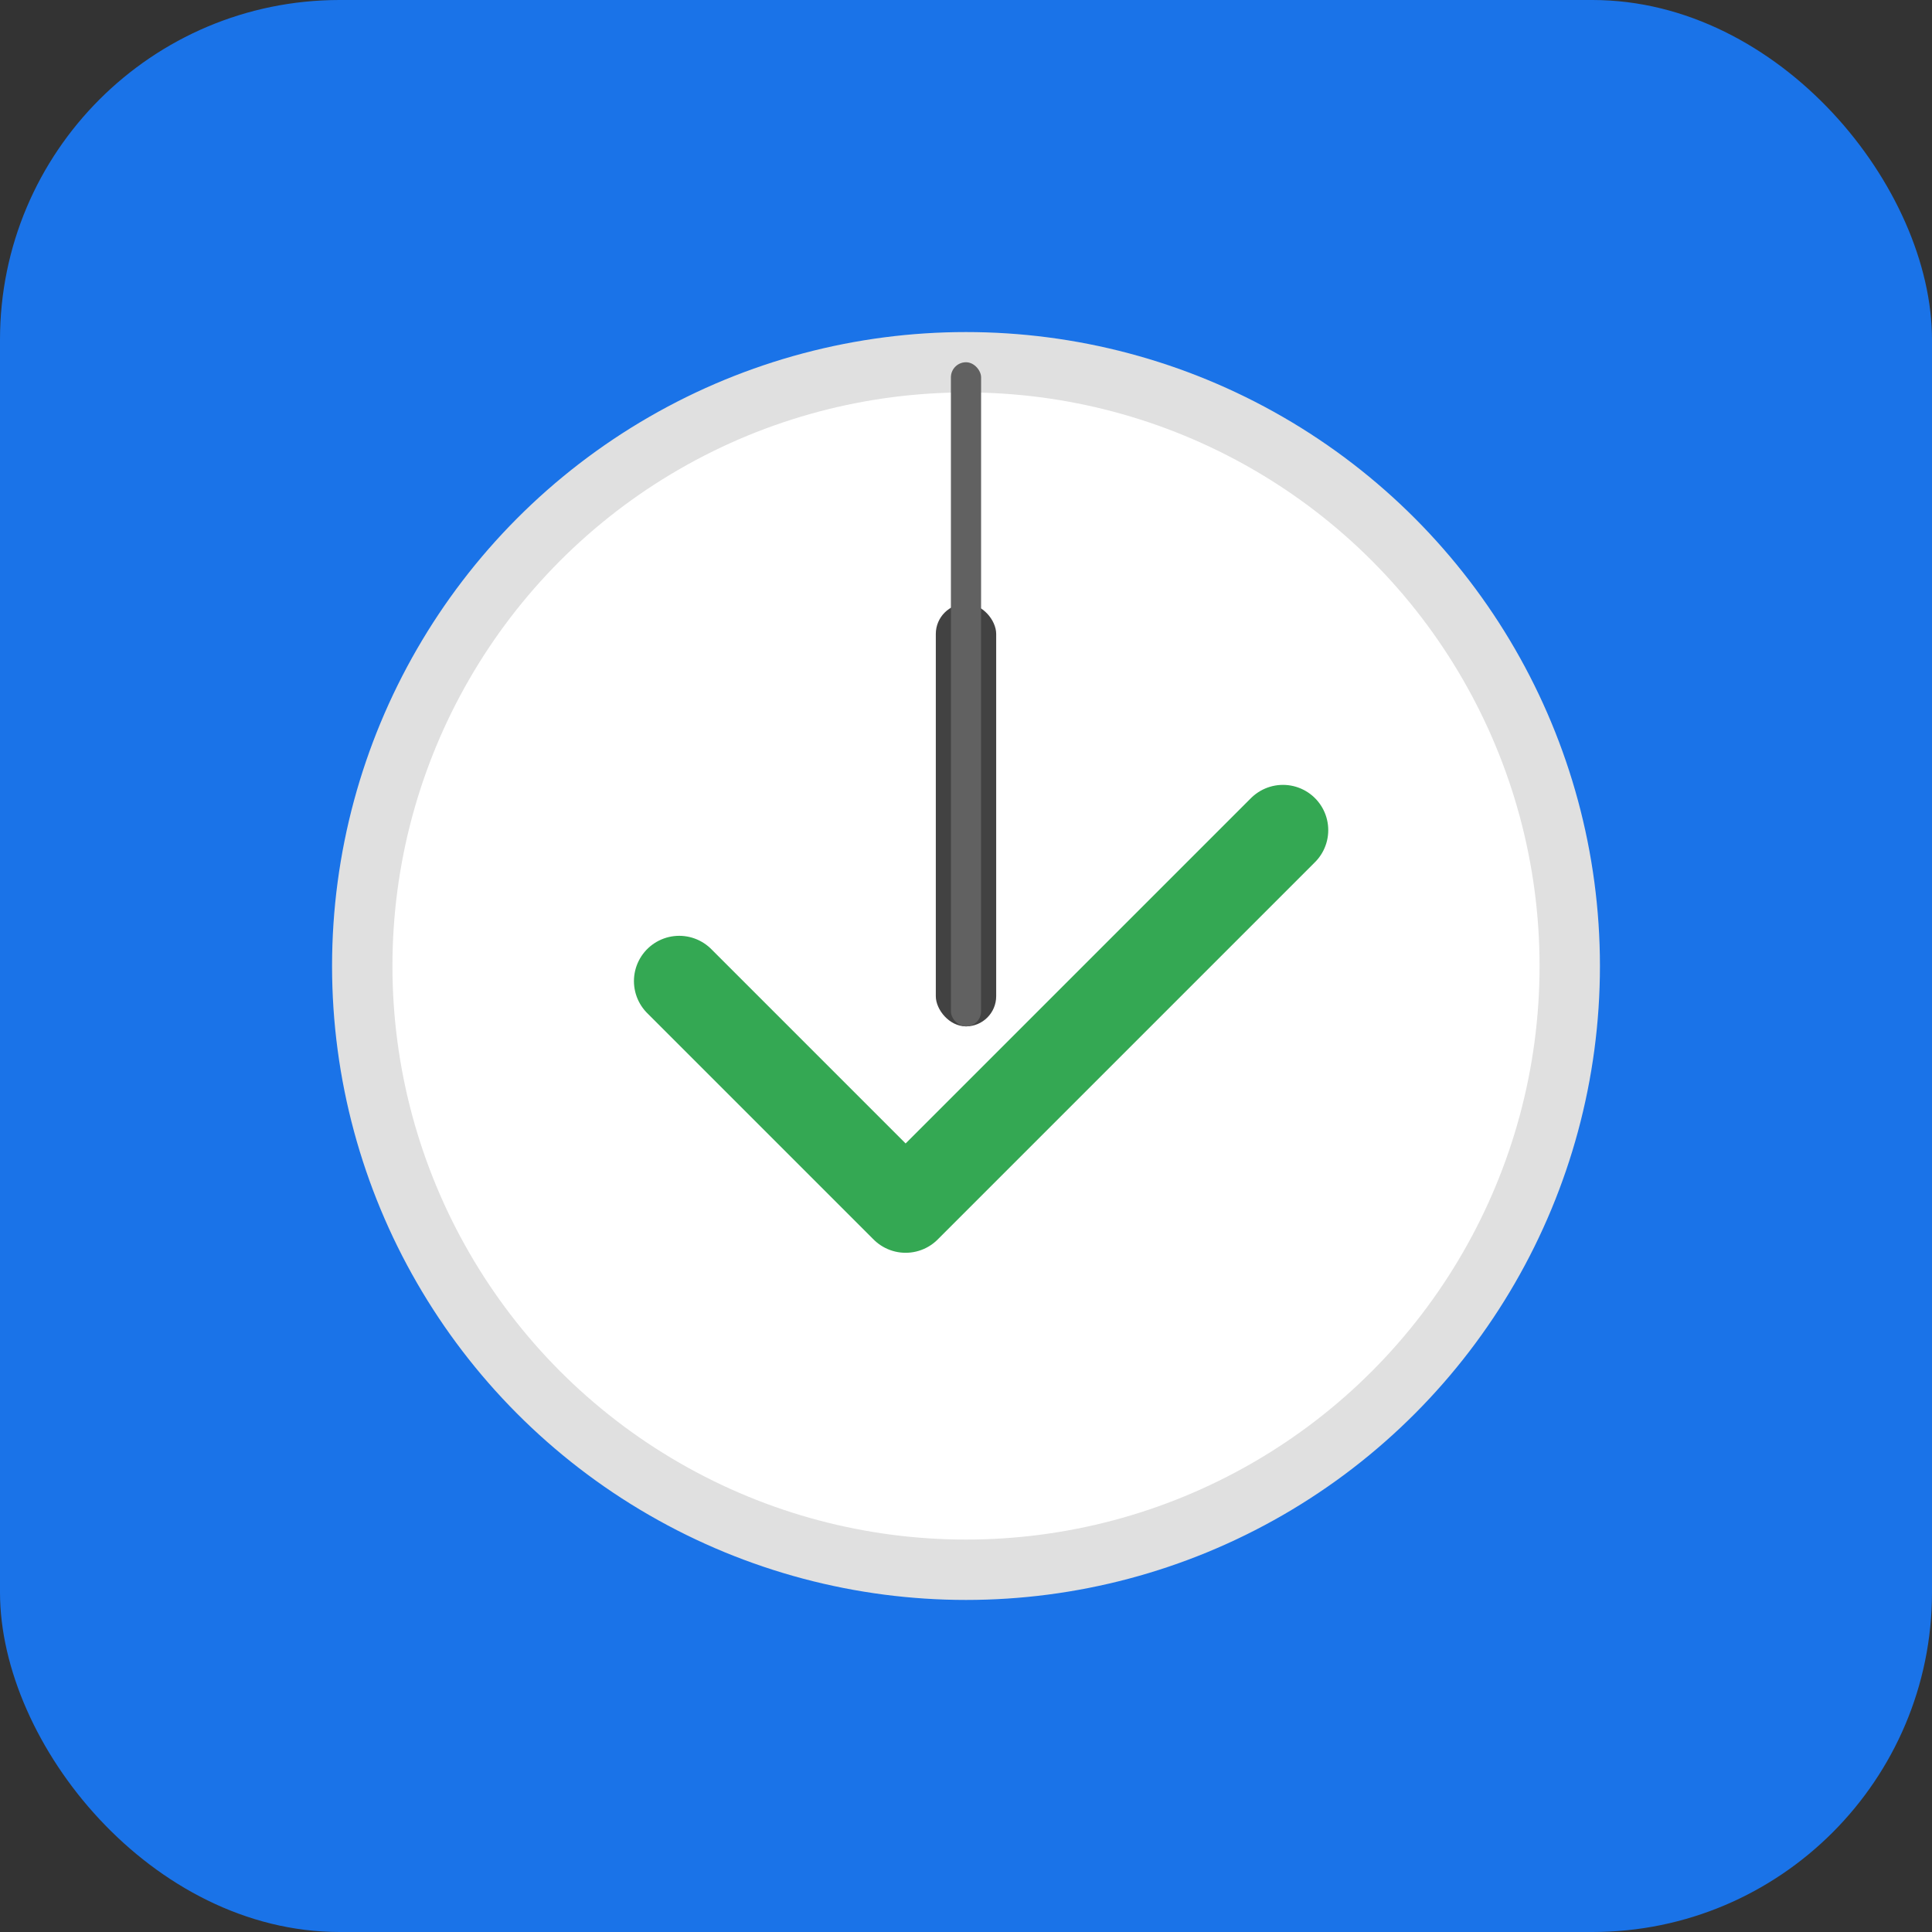 <svg width="512" height="512" viewBox="0 0 512 512" fill="none" xmlns="http://www.w3.org/2000/svg">
    <rect x="0" y="0" width="512" height="512" fill="#333333" stroke="none"/>
    <!-- Fundo do Ícone -->
    <rect width="512" height="512" rx="90" fill="#1A73E8"/>
    
    <!-- Corpo do Relógio -->
    <circle cx="256" cy="256" r="160" fill="white" stroke="#E0E0E0" stroke-width="16"/>
    
    <!-- Ponteiro das Horas -->
    <rect x="248" y="160" width="16" height="112" rx="8" fill="#424242">
        <animateTransform attributeName="transform" type="rotate" from="0 256 256" to="360 256 256" dur="43200s" repeatCount="indefinite" />
    </rect>
    
    <!-- Ponteiro dos Minutos -->
    <rect x="252" y="96" width="8" height="176" rx="4" fill="#616161">
        <animateTransform attributeName="transform" type="rotate" from="0 256 256" to="360 256 256" dur="3600s" repeatCount="indefinite" />
    </rect>
    
    <!-- Checkmark de Tarefa Concluída -->
    <path d="M180 260L240 320L340 220" stroke="#34A853" stroke-width="24" stroke-linecap="round" stroke-linejoin="round" fill="none"/>
</svg>
